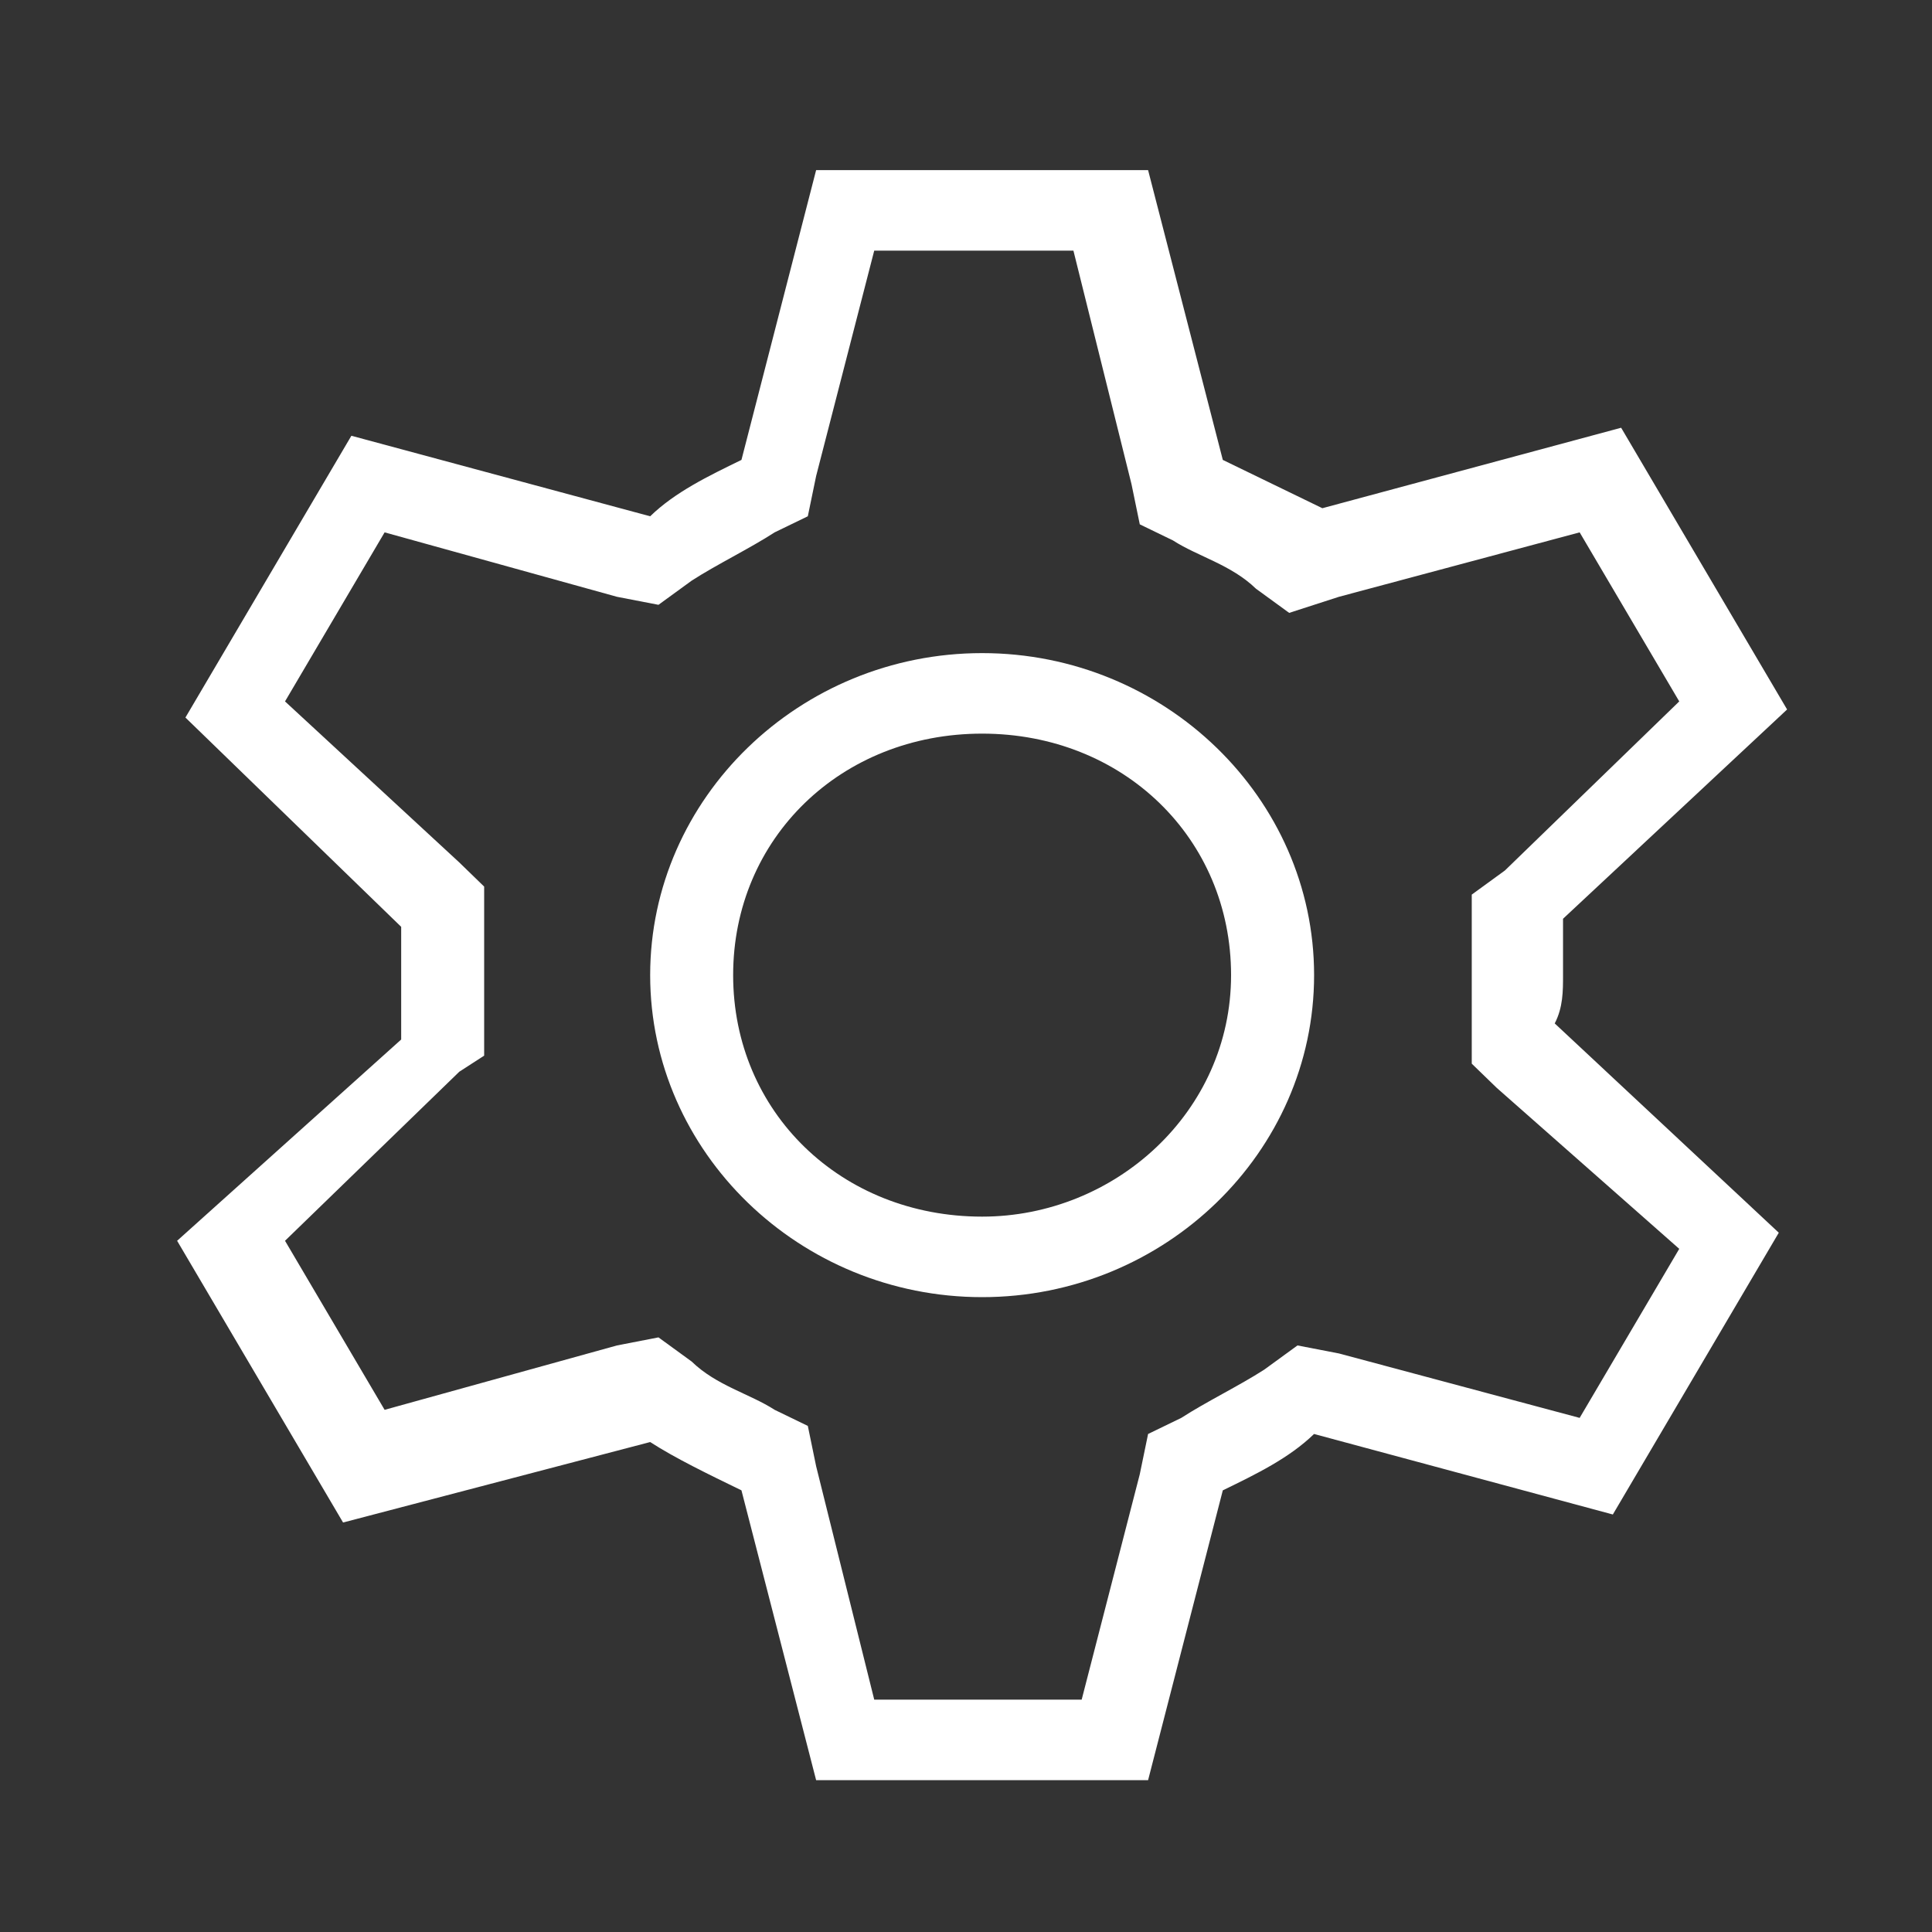 <svg width="40" height="40" viewBox="0 0 40 40" fill="none" xmlns="http://www.w3.org/2000/svg">
<rect x="0" y="0" width="40" height="40" fill="#333333" stroke="none"/>
<path d="M32.361 20.189C32.361 19.856 32.361 19.522 32.361 19.022L37 14.689L33.564 8.856L27.378 10.522C26.691 10.189 26.004 9.856 25.317 9.522L23.77 3.522H16.897L15.351 9.522C14.664 9.856 13.976 10.189 13.461 10.689L7.275 9.022L3.839 14.856L8.306 19.189C8.306 19.522 8.306 19.856 8.306 20.356C8.306 20.856 8.306 21.022 8.306 21.522L3.667 25.689L7.103 31.522L13.461 29.856C13.976 30.189 14.664 30.522 15.351 30.856L16.897 36.856H23.77L25.317 30.856C26.004 30.522 26.691 30.189 27.206 29.689L33.392 31.356L36.828 25.522L32.189 21.189C32.361 20.856 32.361 20.522 32.361 20.189ZM34.767 25.856L32.705 29.356L27.722 28.022L26.863 27.856L26.176 28.356C25.66 28.689 24.973 29.022 24.457 29.356L23.77 29.689L23.598 30.522L22.395 35.189H18.1L16.897 30.356L16.725 29.522L16.038 29.189C15.523 28.856 14.835 28.689 14.32 28.189L13.633 27.689L12.774 27.856L7.963 29.189L5.901 25.689L9.509 22.189L10.024 21.856V21.022C10.024 20.356 10.024 19.689 10.024 19.189V18.356L9.509 17.856L5.901 14.522L7.963 11.022L12.774 12.356L13.633 12.522L14.32 12.022C14.835 11.689 15.523 11.356 16.038 11.022L16.725 10.689L16.897 9.856L18.1 5.189H22.224L23.426 10.022L23.598 10.856L24.285 11.189C24.801 11.522 25.488 11.689 26.004 12.189L26.691 12.689L27.722 12.356L32.705 11.022L34.767 14.522L31.158 18.022L30.471 18.522V19.356C30.471 20.022 30.471 20.689 30.471 21.189V22.022L30.987 22.522L34.767 25.856Z" fill="#FFFFFF"/>
<path d="M20.334 13.522C16.554 13.522 13.461 16.522 13.461 20.189C13.461 23.856 16.554 26.856 20.334 26.856C24.114 26.856 27.207 23.856 27.207 20.189C27.207 16.522 24.114 13.522 20.334 13.522ZM20.334 25.189C17.413 25.189 15.179 23.022 15.179 20.189C15.179 17.356 17.413 15.189 20.334 15.189C23.255 15.189 25.488 17.356 25.488 20.189C25.488 23.022 23.083 25.189 20.334 25.189Z" fill="#FFFFFF"/>
</svg>
